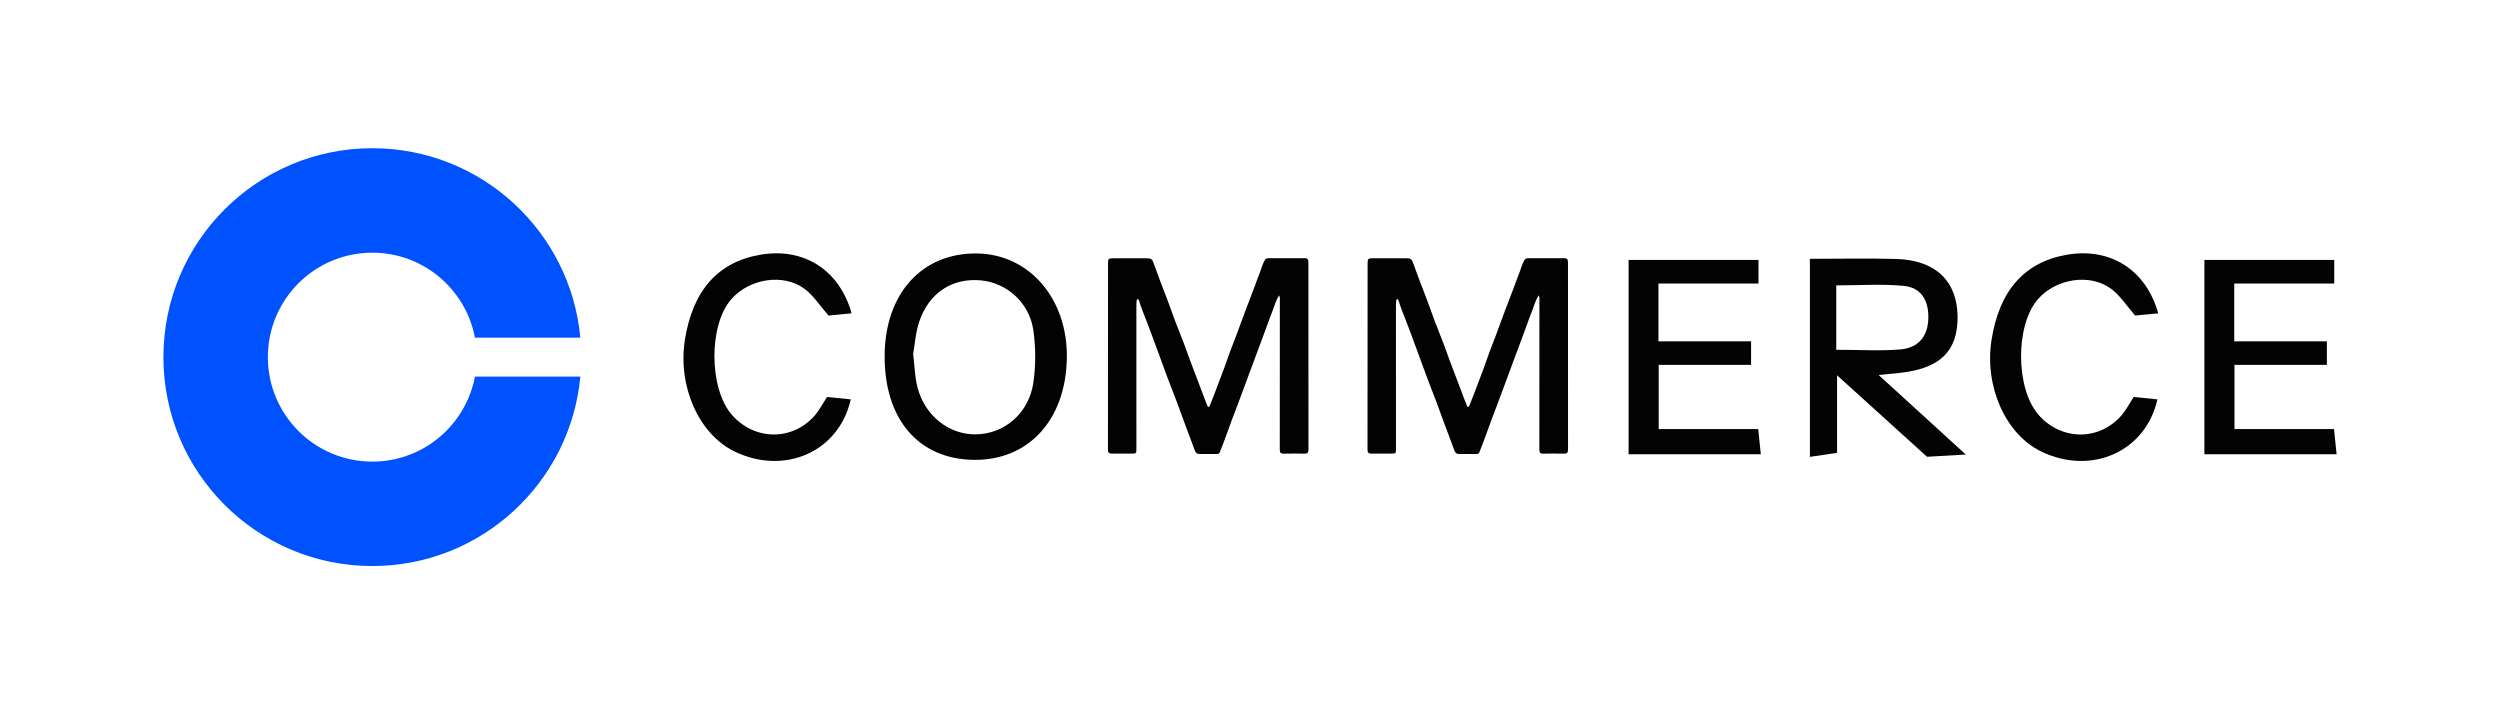 <?xml version="1.0" encoding="UTF-8"?><svg id="Layer_1" xmlns="http://www.w3.org/2000/svg" viewBox="0 0 140 40"><defs><style>.cls-1{fill:#0052ff;}.cls-2{fill:#030303;}</style></defs><path class="cls-1" d="m26.596,21.092c-.511,2.709-2.889,4.758-5.746,4.758-3.231,0-5.85-2.619-5.85-5.85s2.619-5.85,5.85-5.85c2.858,0,5.235,2.05,5.746,4.758h5.903c-.55-5.95-5.555-10.608-11.649-10.608-6.462,0-11.699,5.238-11.699,11.699s5.238,11.699,11.699,11.699c6.093,0,11.098-4.658,11.649-10.608h-5.903Z"/><g><path class="cls-2" d="m101.355,14.494c1.713,0,3.281-.038,4.846.009,2.19.066,3.402,1.237,3.423,3.217.021,1.941-.975,2.916-3.229,3.162-.258.028-.517.051-1.192.117,1.688,1.54,3.153,2.878,4.881,4.455-.942.054-1.545.089-2.171.125-1.608-1.457-3.191-2.89-5.036-4.561v4.341c-.536.08-.953.142-1.523.226v-11.091Zm1.476,5.094c1.399,0,2.515.077,3.614-.023.958-.087,1.511-.699,1.541-1.723.029-.996-.382-1.737-1.379-1.833-1.205-.117-2.429-.028-3.776-.028v3.607Z"/><path class="cls-2" d="m54.702,14.194c2.951.034,5.111,2.559,5.041,5.893-.072,3.449-2.161,5.712-5.228,5.665-3.093-.048-5.002-2.293-4.975-5.853.026-3.463,2.088-5.741,5.162-5.705Zm-3.565,5.622c.086.707.094,1.307.241,1.871.413,1.595,1.761,2.655,3.265,2.637,1.603-.019,2.976-1.176,3.226-2.901.139-.963.136-1.979-.004-2.942-.224-1.53-1.482-2.639-2.917-2.778-1.609-.156-2.914.675-3.468,2.3-.208.609-.246,1.275-.342,1.812Z"/><path class="cls-2" d="m91.202,14.555h7.273v1.323h-5.601v3.236h5.187v1.32h-5.174v3.595h5.574c.056.548.094.912.145,1.409h-7.404c0-3.544,0-7.108,0-10.883Z"/><path class="cls-2" d="m46.312,22.231c.463.046.89.089,1.331.133-.66,2.949-3.721,4.272-6.509,2.919-1.999-.97-3.189-3.646-2.78-6.249.436-2.773,1.858-4.372,4.245-4.773,2.417-.406,4.411.852,5.09,3.286-.454.044-.892.086-1.293.124-.474-.541-.831-1.112-1.333-1.489-1.189-.891-3.101-.584-4.111.573-1.273,1.458-1.256,4.992.03,6.471,1.27,1.46,3.41,1.479,4.659.024.25-.291.428-.644.672-1.02Z"/><path class="cls-2" d="m119.484,22.231c.463.046.89.089,1.331.133-.66,2.949-3.721,4.272-6.509,2.919-1.999-.97-3.189-3.646-2.78-6.249.436-2.773,1.858-4.372,4.245-4.773,2.417-.406,4.411.852,5.09,3.286-.454.044-.892.086-1.293.124-.474-.541-.831-1.112-1.333-1.489-1.189-.891-3.101-.584-4.111.573-1.273,1.458-1.256,4.992.03,6.471,1.27,1.46,3.41,1.479,4.659.024.25-.291.428-.644.672-1.02Z"/><path class="cls-2" d="m123.446,14.555h7.273v1.323h-5.601v3.236h5.187v1.32h-5.174v3.595h5.574c.056.548.094.912.145,1.409h-7.404c0-3.544,0-7.108,0-10.883Z"/><path class="cls-2" d="m71.636,16.539c-.184.261-.248.55-.356.82-.128.32-.241.646-.36.969-.117.317-.235.635-.353.952-.116.312-.234.622-.349.934-.168.452-.334.904-.502,1.356-.153.411-.306.822-.46,1.233-.178.475-.368.946-.531,1.427-.127.373-.279.739-.421,1.107-.031.08-.101.087-.172.087-.322.001-.645.003-.967,0-.136,0-.212-.073-.259-.205-.167-.466-.347-.927-.519-1.391-.161-.435-.316-.873-.479-1.307-.165-.44-.34-.877-.507-1.316-.112-.294-.216-.59-.324-.884-.112-.305-.224-.611-.337-.916-.176-.476-.35-.953-.533-1.426-.149-.386-.311-.766-.428-1.163-.008-.027-.036-.062-.059-.066-.046-.008-.062.038-.067.075-.009.068-.015.138-.015.207,0,2.705,0,5.41.001,8.114,0,.239-.011.254-.257.255-.367.002-.733-.003-1.1.002-.163.002-.237-.044-.236-.227.005-3.461.004-6.923.004-10.384,0-.314.018-.331.331-.331.588,0,1.176,0,1.763,0,.344,0,.37.019.484.342.219.621.454,1.235.695,1.848.17.431.313.873.477,1.306.159.421.332.838.493,1.259.119.31.225.625.341.937.105.282.215.561.321.843.175.463.349.927.525,1.389.042.112.088.222.133.332.014.033.024.081.072.072.024-.005.051-.037.061-.063.094-.233.187-.466.276-.701.176-.462.353-.925.525-1.389.12-.323.228-.651.347-.974.108-.294.227-.583.337-.876.171-.458.337-.917.508-1.375.161-.428.328-.854.49-1.281.115-.305.221-.613.342-.916.084-.209.133-.431.249-.629.05-.085.107-.126.21-.126.683.004,1.365.004,2.048,0,.13,0,.186.057.191.179.002.057.003.113.003.17,0,3.455,0,6.91.003,10.365,0,.172-.049.236-.226.232-.385-.01-.771-.008-1.157,0-.159.003-.225-.043-.224-.214.005-2.768.004-5.536.004-8.303,0-.109.021-.223-.038-.348Z"/><path class="cls-2" d="m86.172,16.539c-.184.261-.248.55-.356.82-.128.32-.241.646-.36.969-.117.317-.235.635-.353.952-.116.312-.234.622-.349.934-.168.452-.334.904-.502,1.356-.153.411-.306.822-.46,1.233-.178.475-.368.946-.531,1.427-.127.373-.279.739-.421,1.107-.031.08-.101.087-.172.087-.322.001-.645.003-.967,0-.136,0-.212-.073-.259-.205-.167-.466-.347-.927-.519-1.391-.161-.435-.316-.873-.479-1.307-.165-.44-.34-.877-.507-1.316-.112-.294-.216-.59-.324-.884-.112-.305-.224-.611-.337-.916-.176-.476-.35-.953-.533-1.426-.149-.386-.311-.766-.428-1.163-.008-.027-.036-.062-.059-.066-.046-.008-.062.038-.067.075-.009.068-.015.138-.015.207,0,2.705,0,5.41.001,8.114,0,.239-.011.254-.257.255-.367.002-.733-.003-1.1.002-.163.002-.237-.044-.236-.227.005-3.461.004-6.923.004-10.384,0-.314.018-.331.331-.331.588,0,1.176,0,1.763,0,.344,0,.37.019.484.342.219.621.454,1.235.695,1.848.17.431.313.873.477,1.306.159.421.332.838.493,1.259.119.31.225.625.341.937.105.282.215.561.321.843.175.463.349.927.525,1.389.042.112.088.222.133.332.014.033.024.081.072.072.024-.005.051-.037.061-.063.094-.233.187-.466.276-.701.176-.462.353-.925.525-1.389.12-.323.228-.651.347-.974.108-.294.227-.583.337-.876.171-.458.337-.917.508-1.375.161-.428.328-.854.49-1.281.115-.305.221-.613.342-.916.084-.209.133-.431.249-.629.05-.085.107-.126.21-.126.683.004,1.365.004,2.048,0,.13,0,.186.057.191.179.002.057.003.113.003.17,0,3.455,0,6.91.003,10.365,0,.172-.049.236-.226.232-.385-.01-.771-.008-1.157,0-.159.003-.225-.043-.224-.214.005-2.768.004-5.536.004-8.303,0-.109.021-.223-.038-.348Z"/></g></svg>